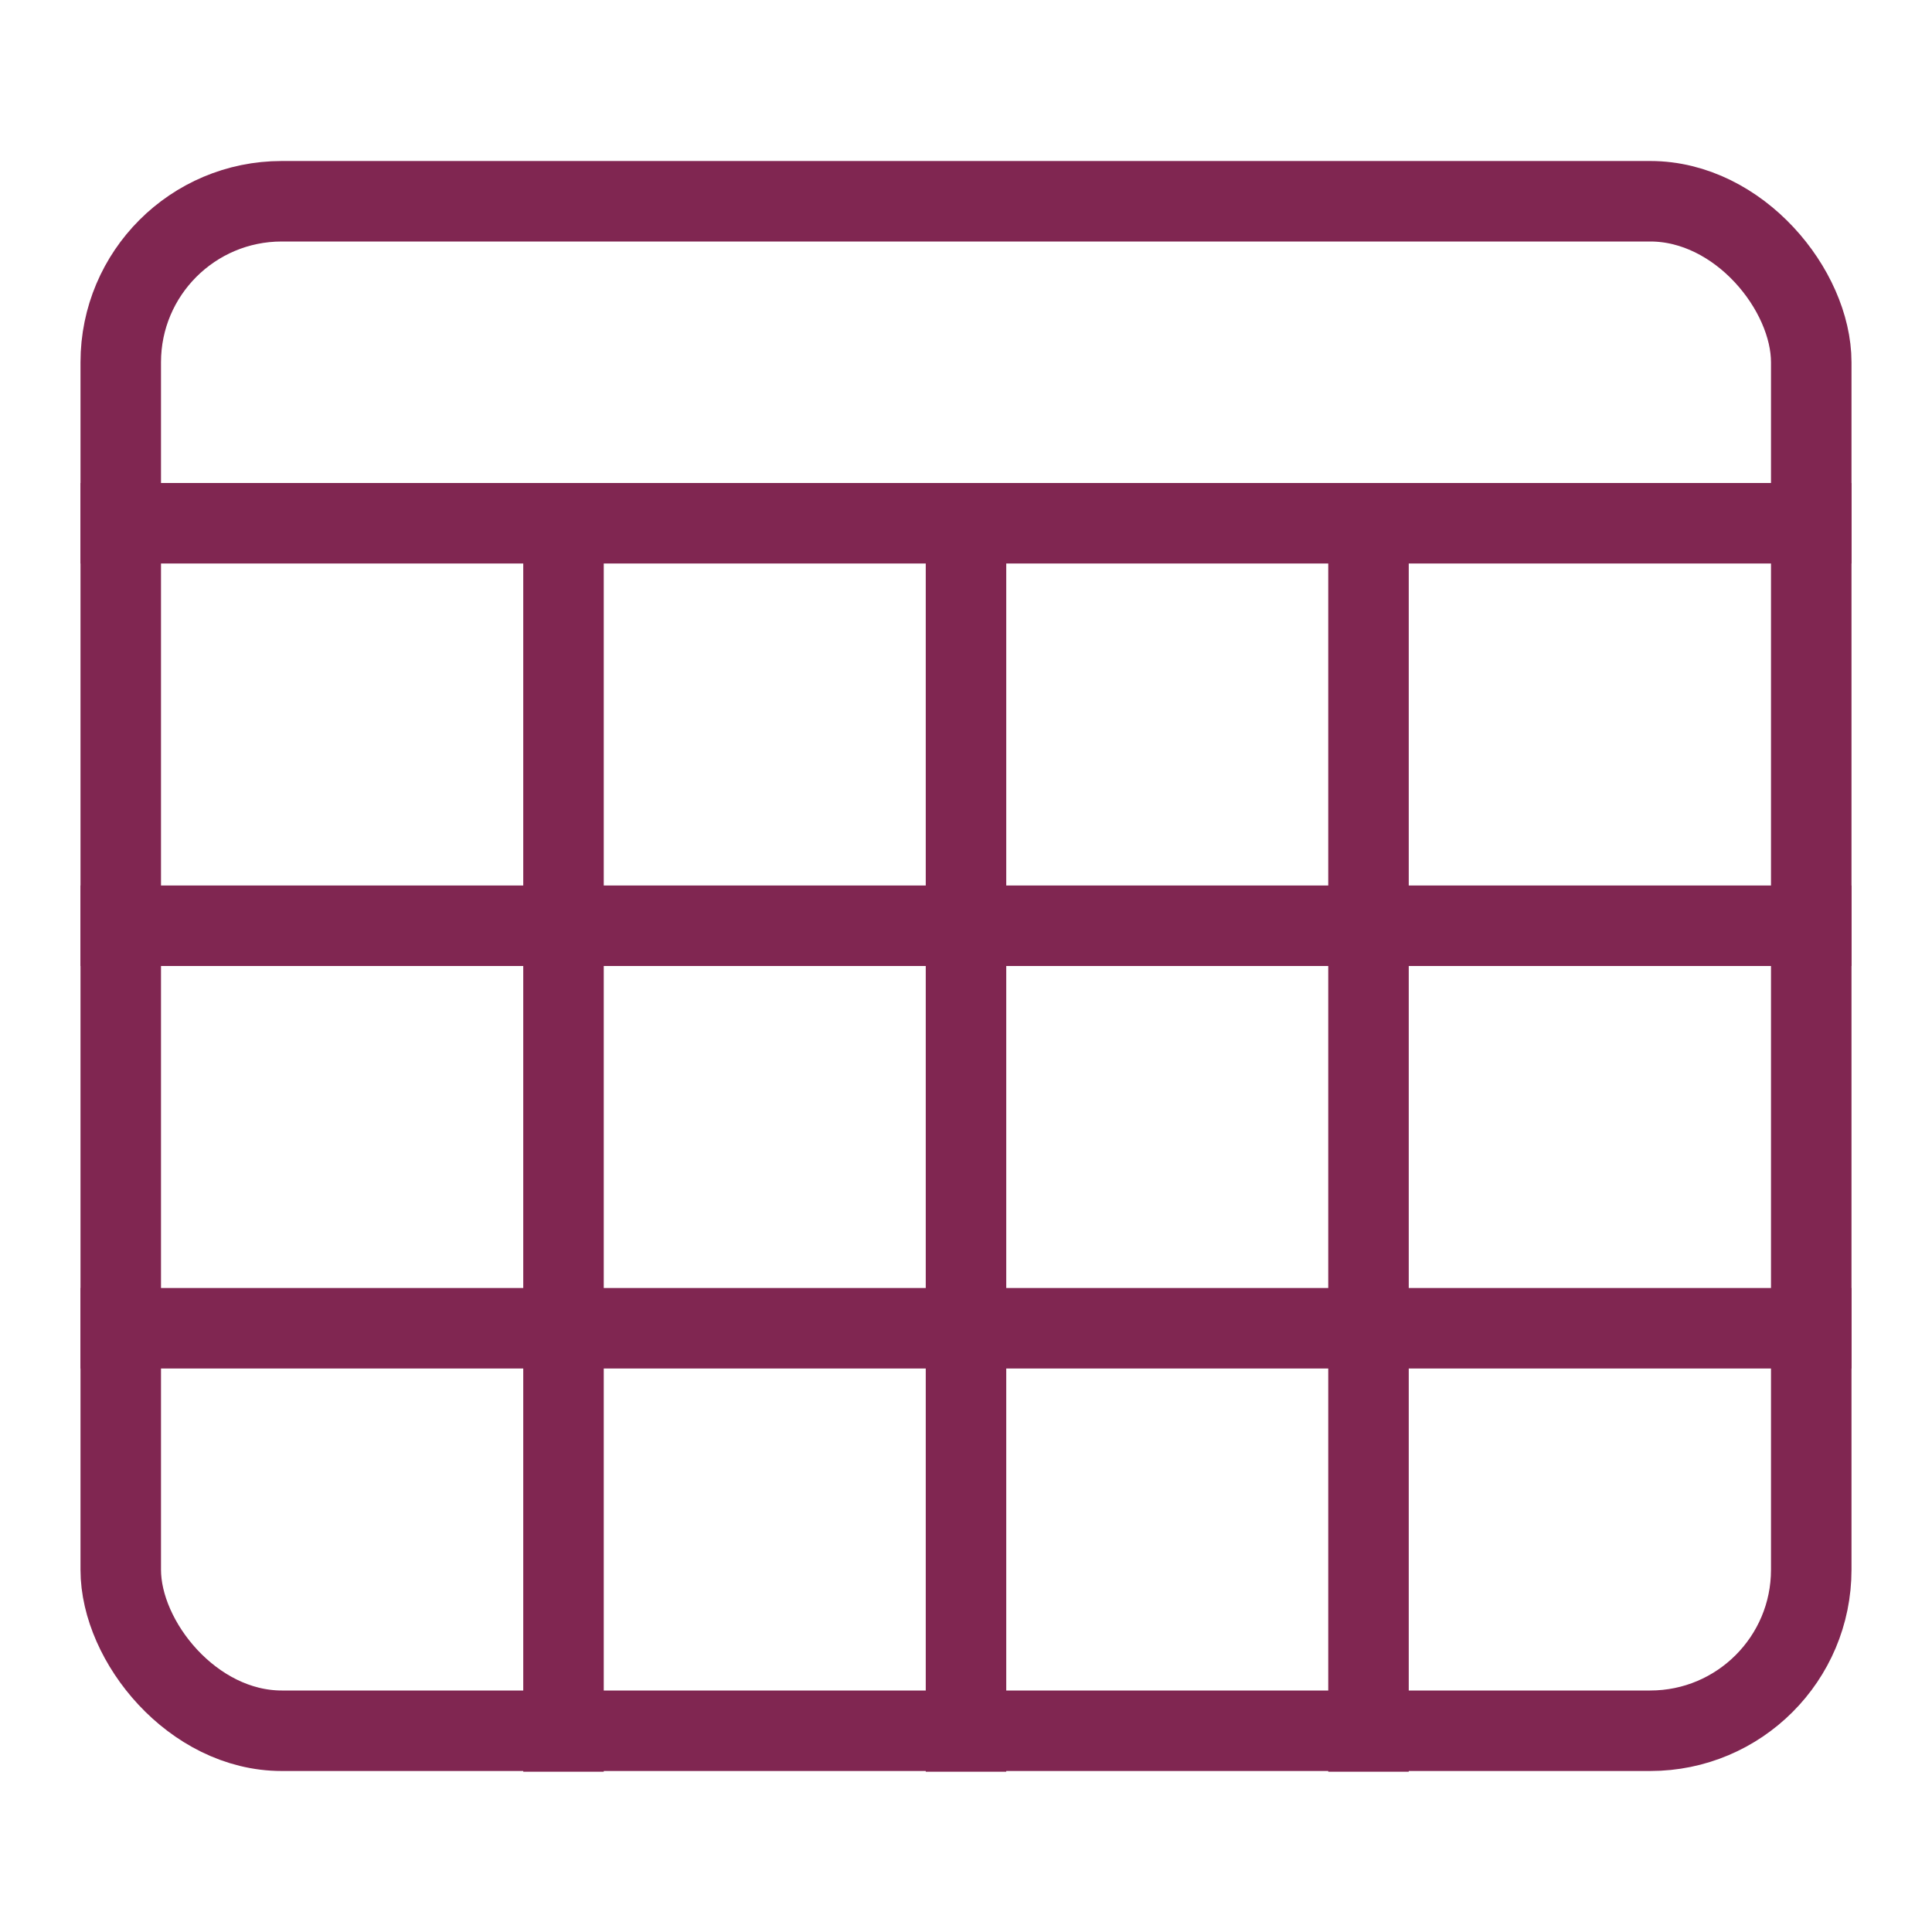 <svg width="24" height="24" viewBox="0 0 24 24" xmlns="http://www.w3.org/2000/svg"><g transform="translate(1 2)" stroke="#802651" fill="none" fill-rule="evenodd"><rect x=".5" y=".5" width="21" height="19" rx="2"/><path d="M.5 4.5h21M.5 14.5h21M6 19.509V5M16 19.509V5M11 19.509V5M.5 9.5h21" stroke-linecap="square"/></g></svg>